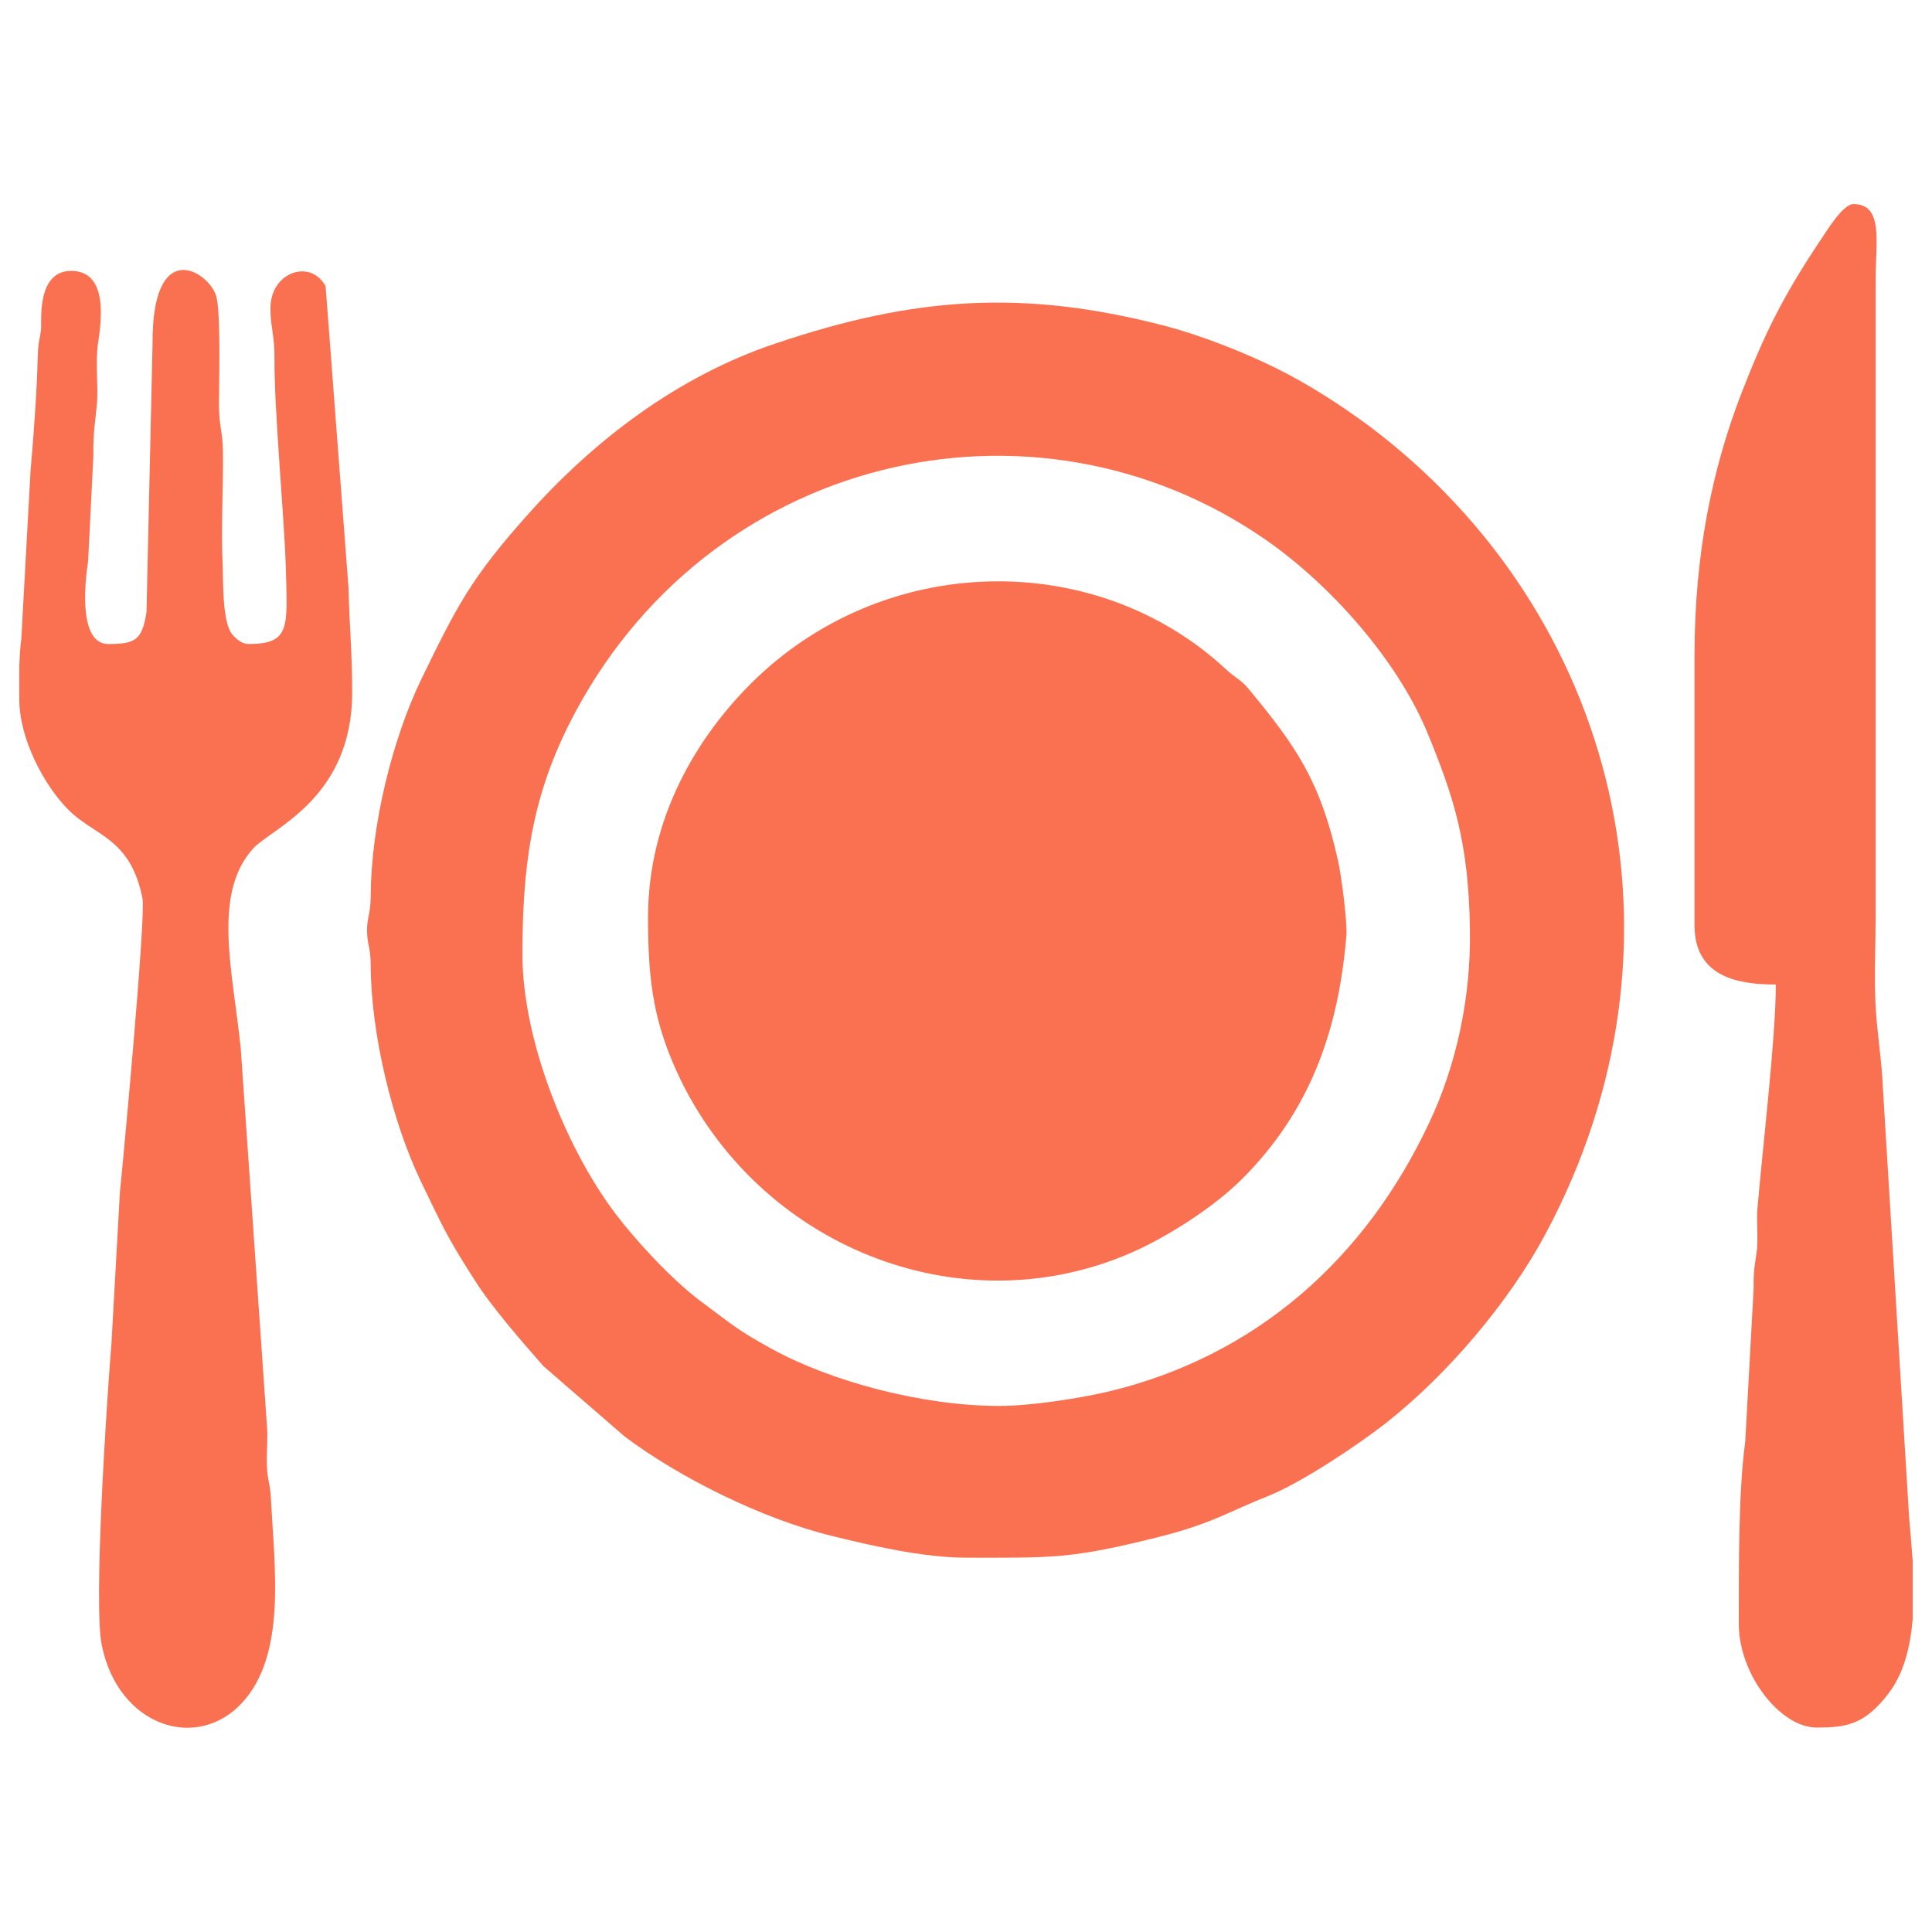 <?xml version="1.0" encoding="UTF-8"?>
<!DOCTYPE svg PUBLIC "-//W3C//DTD SVG 1.1//EN" "http://www.w3.org/Graphics/SVG/1.1/DTD/svg11.dtd">
<!-- Creator: CorelDRAW 2020 (64-Bit) -->
<svg xmlns="http://www.w3.org/2000/svg" xml:space="preserve" width="48px" height="48px" version="1.1" style="shape-rendering:geometricPrecision; text-rendering:geometricPrecision; image-rendering:optimizeQuality; fill-rule:evenodd; clip-rule:evenodd"
viewBox="0 0 48 48"
 xmlns:xlink="http://www.w3.org/1999/xlink"
 xmlns:xodm="http://www.corel.com/coreldraw/odm/2003">
 <defs>
  <style type="text/css">
   <![CDATA[
    .fil0 {fill:none}
    .fil1 {fill:#F97150}
   ]]>
  </style>
 </defs>
 <g id="Layer_x0020_1">
  <rect class="fil0" width="48" height="48"/>
  <rect class="fil0" width="48" height="48"/>
  <g id="_2186854260208">
   <path class="fil1" d="M24.83 34.93c-1.94,0 -4.21,-0.62 -5.66,-1.42 -0.88,-0.48 -1,-0.62 -1.76,-1.18 -0.71,-0.53 -1.6,-1.49 -2.13,-2.19 -1.24,-1.65 -2.3,-4.33 -2.3,-6.42 0,-2.1 0.2,-3.82 1.16,-5.73 3.37,-6.7 11.54,-8.59 17.32,-4.57 1.62,1.13 3.27,3 4.01,4.8 0.64,1.56 1.02,2.7 1.05,4.87 0.03,1.79 -0.38,3.47 -1.01,4.8 -1.58,3.37 -4.29,5.81 -8,6.69 -0.65,0.15 -1.87,0.35 -2.68,0.35zm-0.83 3.77c2.14,0 2.59,0.04 4.81,-0.52 1.31,-0.33 1.75,-0.64 2.74,-1.03 0.82,-0.34 2.16,-1.23 2.89,-1.8 1.51,-1.19 3.04,-2.98 3.95,-4.68 3.87,-7.21 1.8,-15.45 -4.38,-20.09 -0.69,-0.51 -1.49,-1.03 -2.32,-1.44 -0.79,-0.39 -1.83,-0.8 -2.73,-1.04 -3.53,-0.92 -6.24,-0.73 -9.68,0.43 -2.43,0.81 -4.52,2.4 -6.19,4.28 -1.39,1.56 -1.74,2.25 -2.63,4.08 -0.72,1.5 -1.24,3.63 -1.25,5.36 0,0.47 -0.1,0.55 -0.09,0.91 0.01,0.33 0.09,0.39 0.09,0.83 0.01,1.72 0.54,3.89 1.25,5.37 0.55,1.13 0.62,1.33 1.33,2.44 0.43,0.68 1.16,1.51 1.71,2.14l2.02 1.75c1.37,1.03 3.43,2.05 5.15,2.47 0.97,0.24 2.27,0.54 3.33,0.54z"/>
   <path class="fil1" d="M16.1 22.8c0,1.67 0.16,2.68 0.82,4.05 2.09,4.24 7.14,6.16 11.37,4.19 0.85,-0.4 1.9,-1.08 2.57,-1.75 1.65,-1.65 2.39,-3.62 2.59,-6.04 0.03,-0.33 -0.13,-1.54 -0.21,-1.88 -0.44,-1.96 -1.02,-2.81 -2.24,-4.28 -0.17,-0.2 -0.35,-0.28 -0.55,-0.47 -3.25,-3.01 -8.52,-2.91 -11.8,0.37 -1.29,1.29 -2.55,3.28 -2.55,5.81z"/>
   <path class="fil1" d="M0.48 17.38c0,0.98 0.62,2.14 1.22,2.74 0.66,0.66 1.54,0.69 1.84,2.2 0.09,0.44 -0.5,6.73 -0.56,7.29l-0.21 3.75c-0.13,1.61 -0.45,6.53 -0.24,7.52 0.41,2.01 2.36,2.65 3.49,1.42 1.1,-1.2 0.8,-3.34 0.71,-5.08 -0.02,-0.4 -0.08,-0.38 -0.1,-0.82 -0.01,-0.32 0.03,-0.69 0,-1.01l-0.65 -9.36c-0.2,-1.92 -0.71,-3.82 0.31,-4.95 0.47,-0.51 2.46,-1.24 2.46,-3.88 0,-0.99 -0.07,-1.65 -0.09,-2.58l-0.57 -7.51c-0.38,-0.69 -1.36,-0.35 -1.37,0.53 -0.01,0.44 0.11,0.71 0.1,1.29 -0.01,1.24 0.24,3.88 0.28,5.14 0.04,1.5 0.13,1.93 -0.92,1.93 -0.17,0 -0.31,-0.12 -0.41,-0.24 -0.26,-0.31 -0.22,-1.41 -0.24,-1.78 -0.04,-0.88 0.02,-1.86 0.01,-2.76 -0.01,-0.52 -0.1,-0.63 -0.1,-1.18 0,-0.55 0.05,-2.31 -0.07,-2.69 -0.19,-0.61 -1.6,-1.5 -1.58,1.21l-0.15 6.65c-0.11,0.69 -0.27,0.79 -0.95,0.79 -0.7,0 -0.61,-1.36 -0.5,-2.06l0.13 -2.62c-0.01,-0.58 0.05,-0.85 0.09,-1.29 0.03,-0.44 -0.03,-0.93 0.01,-1.37 0.02,-0.29 0.41,-1.93 -0.65,-1.93 -0.87,0 -0.73,1.26 -0.75,1.45 -0.03,0.27 -0.07,0.28 -0.08,0.65 -0.03,1.02 -0.1,1.94 -0.18,2.86l-0.23 4.18c-0.03,0.23 -0.04,0.45 -0.05,0.67l0 0.82 0 0.02z"/>
   <path class="fil1" d="M42.1 16.28l0 6.71c0,1.31 1.13,1.47 2.02,1.47 0,1.31 -0.33,4.07 -0.46,5.6 -0.02,0.33 0.02,0.67 -0.01,1 -0.04,0.32 -0.09,0.47 -0.08,0.93l-0.21 3.83c-0.17,1.23 -0.16,3.13 -0.16,4.53 0,1.25 1.03,2.57 1.93,2.57 0.75,0 1.2,-0.07 1.8,-0.86 0.37,-0.49 0.53,-1.14 0.59,-1.83l0 -1.45c-0.03,-0.4 -0.06,-0.77 -0.09,-1.1l-0.65 -10.65c-0.02,-0.6 -0.15,-1.43 -0.18,-2.02 -0.04,-0.72 0,-1.57 0,-2.3l0 -15.8c0,-0.88 0.2,-1.84 -0.55,-1.84 -0.28,0 -0.7,0.73 -0.87,0.97 -0.88,1.33 -1.33,2.22 -1.93,3.77 -0.71,1.85 -1.15,3.96 -1.15,6.47z"/>
  </g>
 </g>
</svg>
